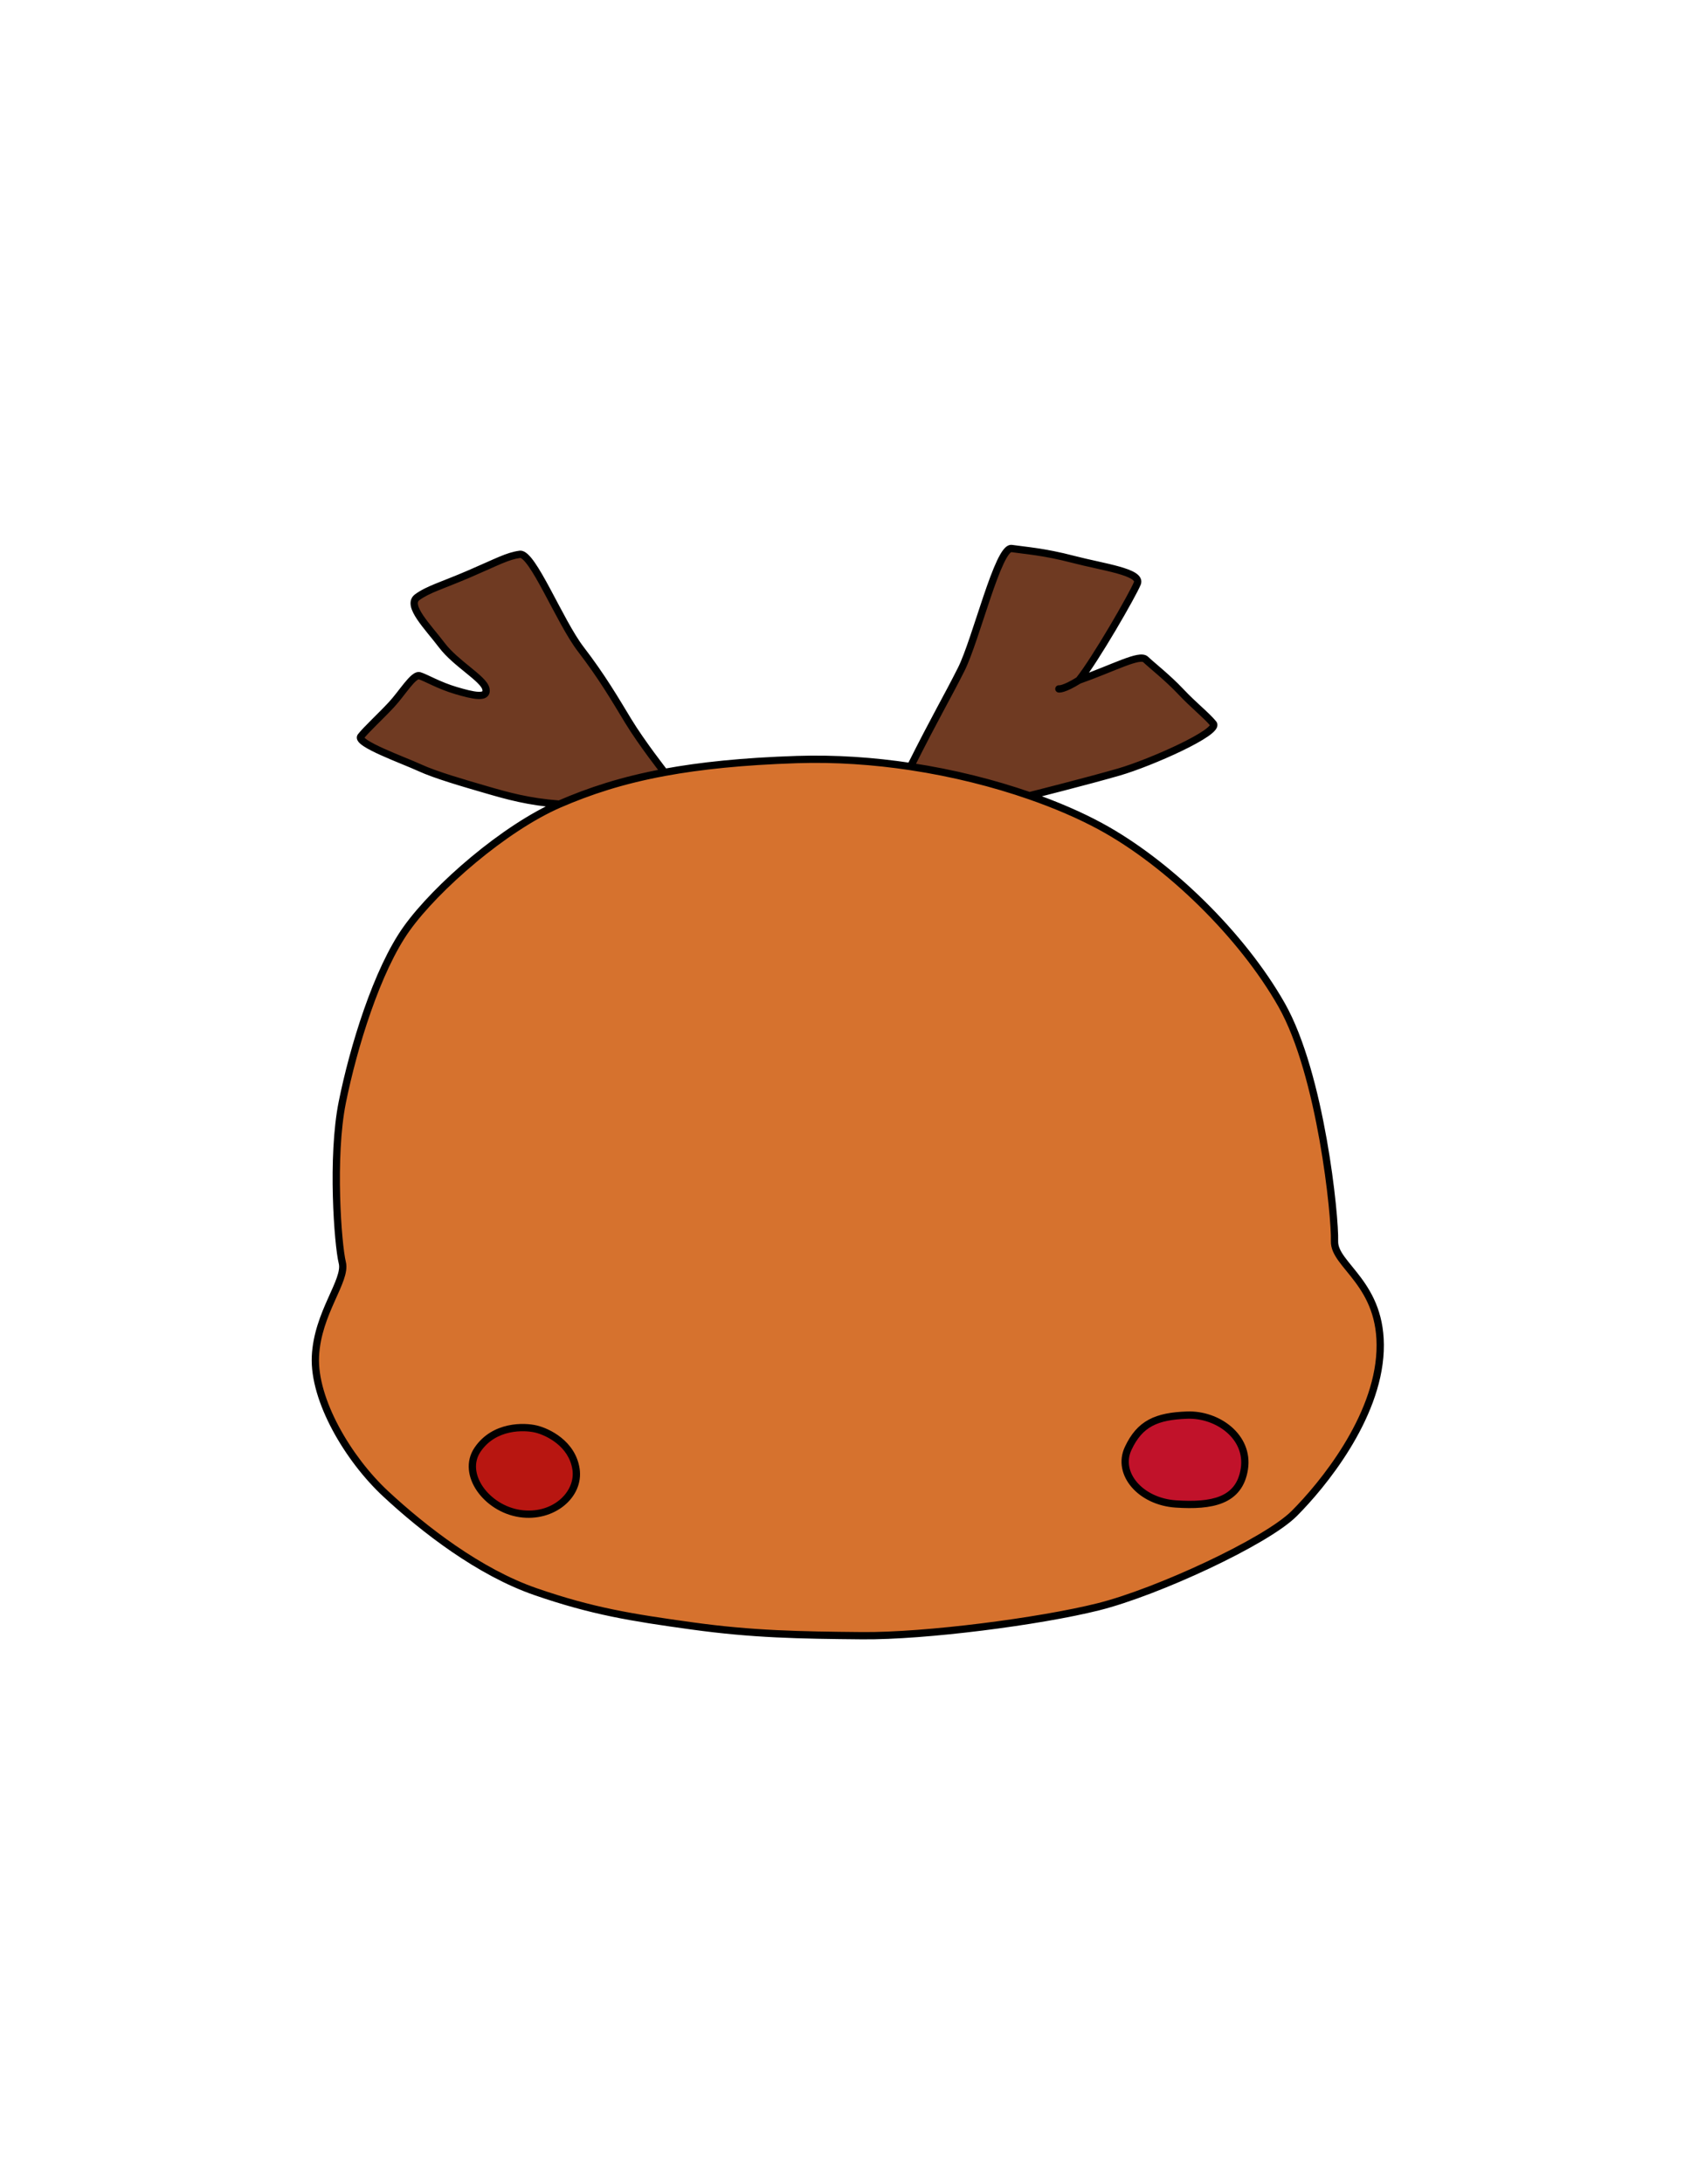 <svg width="700" height="900" viewBox="0 0 700 900" fill="none" xmlns="http://www.w3.org/2000/svg">
<path d="M396.262 275.806C390.187 287.874 385.63 295.387 375.368 315.86C393.112 318.536 409.818 322.805 424.404 327.866C424.404 327.866 448.386 321.841 461.337 318.084C474.287 314.328 502.987 301.62 500.189 298.183C497.391 294.747 492.195 290.751 486.743 284.963C481.292 279.175 474.778 274.116 472.289 271.729C469.8 269.342 459.098 275.246 444.774 280.286C451.583 271.809 466.943 245.112 468.851 240.399C470.759 235.686 454.701 233.686 442.47 230.489C430.238 227.292 422.561 226.829 417.048 226.013C411.535 225.196 402.338 263.737 396.262 275.806Z" fill="#6F3A22"/>
<path d="M230.574 331.343C242.859 326.027 256.312 321.518 273.973 318.258C273.973 318.258 264.435 306.096 258.919 296.985C253.403 287.874 248.127 278.843 239.413 267.494C230.699 256.145 219.507 227.692 214.31 228.411C209.114 229.131 205.117 231.448 193.605 236.404C182.093 241.359 176.657 242.718 172.02 246.074C167.383 249.431 176.434 258.302 182.173 265.895C187.912 273.488 199.424 279.642 200.32 283.862C201.216 288.083 194.947 286.595 187.912 284.517C180.877 282.439 175.513 279.201 172.979 278.443C170.446 277.685 165.784 285.636 161.308 290.431C156.831 295.227 150.915 300.662 148.756 303.459C146.598 306.256 166.424 313.289 172.979 316.326C179.535 319.363 191.526 322.8 200.32 325.358C209.114 327.915 217.828 330.393 230.574 331.343Z" fill="#6F3A22"/>
<path d="M214.31 623.653C228.062 625.715 239.063 615.863 237.458 605.323C235.854 594.783 225.77 589.971 220.957 588.826C216.144 587.68 203.768 587.222 196.892 597.303C190.016 607.385 200.559 621.591 214.31 623.653Z" fill="#B81611"/>
<path d="M484.788 619.712C499.456 620.674 510.915 618.612 512.978 605.323C515.041 592.033 501.977 582.639 489.371 583.097C476.766 583.556 469.89 586.534 465.077 596.845C460.264 607.156 470.12 618.75 484.788 619.712Z" fill="#C1122A"/>
<path fill-rule="evenodd" clip-rule="evenodd" d="M355.452 673.994C381.514 674.227 428.632 668.12 452.802 662.08C476.972 656.039 521.954 635.231 533.536 623.653C545.117 612.075 567.776 584.555 568.951 556.7C570.126 528.845 549.817 521.462 550.152 511.394C550.488 501.326 544.613 442.763 528.332 414.069C512.051 385.375 481.671 355.674 453.641 340.494C445.454 336.06 435.547 331.732 424.404 327.866C409.818 322.805 393.112 318.536 375.368 315.86C360.262 313.58 344.403 312.455 328.457 312.977C306.228 313.705 288.648 315.55 273.973 318.258C256.312 321.518 242.859 326.027 230.574 331.343C208.083 341.076 179.894 365.52 167.641 382.636C155.389 399.751 145.645 431.688 141.113 454.174C136.581 476.659 139.266 512.904 141.113 520.287C142.959 527.671 130.874 540.927 130.035 558.882C129.196 576.837 143.424 601.07 159.073 615.599C174.722 630.127 197.509 647.816 220.84 655.871C244.17 663.925 260.283 666.508 285.292 669.966C310.301 673.424 329.389 673.76 355.452 673.994ZM237.458 605.323C239.063 615.863 228.062 625.715 214.31 623.653C200.559 621.591 190.016 607.385 196.892 597.303C203.768 587.222 216.144 587.68 220.957 588.826C225.77 589.971 235.854 594.783 237.458 605.323ZM512.978 605.323C510.915 618.612 499.456 620.674 484.788 619.712C470.12 618.75 460.264 607.156 465.077 596.845C469.89 586.534 476.766 583.556 489.371 583.097C501.977 582.639 515.041 592.033 512.978 605.323Z" fill="#D6722E"/>
<path d="M453.641 340.494L452.927 341.813L452.927 341.813L453.641 340.494ZM328.457 312.977L328.408 311.478L328.457 312.977ZM375.368 315.86L375.145 317.343L375.368 315.86ZM436.842 282.398C436.033 282.219 435.232 282.73 435.054 283.539C434.875 284.347 435.385 285.148 436.194 285.327L436.842 282.398ZM273.973 318.258L274.246 319.733L273.973 318.258ZM355.438 675.493C381.64 675.728 428.885 669.603 453.166 663.535L452.438 660.624C428.38 666.637 381.389 672.726 355.465 672.494L355.438 675.493ZM453.166 663.535C465.384 660.481 482.772 653.724 498.529 646.3C506.416 642.583 513.923 638.687 520.196 634.984C526.441 631.299 531.56 627.749 534.596 624.714L532.475 622.592C529.72 625.347 524.874 628.74 518.672 632.401C512.498 636.044 505.077 639.898 497.25 643.586C481.578 650.97 464.389 657.637 452.438 660.624L453.166 663.535ZM534.596 624.714C540.449 618.863 549.089 608.997 556.423 597.066C563.748 585.152 569.847 571.053 570.45 556.764L567.452 556.637C566.88 570.203 561.062 583.791 553.868 595.495C546.684 607.182 538.203 616.865 532.475 622.592L534.596 624.714ZM570.45 556.764C571.056 542.393 566.095 533.253 561.071 526.483C559.825 524.805 558.576 523.272 557.425 521.861C556.265 520.439 555.217 519.154 554.329 517.925C552.532 515.439 551.585 513.438 551.651 511.444L548.653 511.344C548.552 514.384 550.018 517.082 551.897 519.682C552.847 520.996 553.954 522.352 555.1 523.757C556.255 525.174 557.463 526.656 558.662 528.271C563.414 534.674 568.021 543.153 567.452 556.637L570.45 556.764ZM551.651 511.444C551.825 506.252 550.418 488.971 546.95 469.454C543.484 449.944 537.912 427.913 529.637 413.329L527.028 414.809C535.034 428.919 540.539 450.517 543.997 469.979C547.453 489.433 548.816 506.468 548.653 511.344L551.651 511.444ZM529.637 413.329C513.219 384.393 482.635 354.49 454.356 339.175L452.927 341.813C480.708 356.858 510.884 386.357 527.028 414.809L529.637 413.329ZM229.979 329.967C218.554 334.91 205.76 343.55 194.31 353.067C182.858 362.585 172.646 373.067 166.422 381.762L168.861 383.509C174.889 375.088 184.898 364.79 196.227 355.374C207.557 345.957 220.104 337.508 231.17 332.72L229.979 329.967ZM166.422 381.762C160.173 390.492 154.617 402.911 150.066 415.895C145.507 428.9 141.921 442.573 139.642 453.877L142.583 454.47C144.837 443.289 148.388 429.751 152.897 416.887C157.414 404.002 162.857 391.895 168.861 383.509L166.422 381.762ZM139.642 453.877C137.343 465.286 136.885 480.102 137.221 492.933C137.557 505.732 138.691 516.785 139.658 520.651L142.568 519.924C141.689 516.407 140.556 505.646 140.22 492.855C139.886 480.096 140.351 465.547 142.583 454.47L139.642 453.877ZM139.658 520.651C140.008 522.052 139.728 523.912 138.861 526.417C138.003 528.898 136.68 531.721 135.212 535.009C132.31 541.503 128.971 549.53 128.537 558.812L131.534 558.952C131.939 550.279 135.061 542.7 137.951 536.232C139.377 533.038 140.782 530.04 141.696 527.398C142.602 524.78 143.141 522.214 142.568 519.924L139.658 520.651ZM128.537 558.812C128.1 568.171 131.579 578.998 137.048 589.232C142.532 599.492 150.102 609.317 158.052 616.698L160.093 614.499C152.395 607.352 145.026 597.795 139.694 587.818C134.347 577.814 131.132 567.547 131.534 558.952L128.537 558.812ZM158.052 616.698C173.751 631.272 196.722 649.132 220.35 657.289L221.329 654.453C198.296 646.501 175.693 628.982 160.093 614.499L158.052 616.698ZM220.35 657.289C243.822 665.392 260.052 667.991 285.087 671.452L285.498 668.48C260.515 665.026 244.518 662.459 221.329 654.453L220.35 657.289ZM285.087 671.452C310.199 674.924 329.37 675.26 355.438 675.493L355.465 672.494C329.409 672.26 310.404 671.924 285.498 668.48L285.087 671.452ZM375.592 314.376C360.406 312.085 344.455 310.953 328.408 311.478L328.507 314.476C344.35 313.958 360.118 315.076 375.145 317.343L375.592 314.376ZM376.709 316.532C381.832 306.311 385.53 299.327 388.708 293.388C391.884 287.452 394.554 282.535 397.602 276.48L394.923 275.131C391.895 281.144 389.249 286.018 386.062 291.973C382.877 297.926 379.166 304.935 374.028 315.187L376.709 316.532ZM397.602 276.48C399.174 273.357 400.919 268.591 402.718 263.302C403.622 260.645 404.548 257.833 405.48 255.001C406.413 252.166 407.352 249.312 408.286 246.559C410.16 241.038 411.993 235.992 413.686 232.389C414.537 230.578 415.314 229.216 415.997 228.354C416.339 227.922 416.606 227.682 416.787 227.564C416.959 227.453 416.952 227.515 416.828 227.497L417.267 224.529C416.454 224.409 415.73 224.676 415.158 225.045C414.596 225.409 414.094 225.924 413.645 226.492C412.746 227.628 411.852 229.238 410.971 231.113C409.199 234.884 407.319 240.074 405.446 245.595C404.506 248.363 403.562 251.231 402.63 254.063C401.698 256.898 400.776 259.696 399.878 262.336C398.072 267.643 396.388 272.22 394.923 275.131L397.602 276.48ZM467.461 239.836C466.558 242.066 462.309 249.812 457.36 258.167C452.424 266.5 446.933 275.203 443.605 279.346L445.944 281.225C449.425 276.891 455.018 268.008 459.941 259.695C464.852 251.404 469.236 243.445 470.242 240.962L467.461 239.836ZM443.979 279.014C440.856 280.967 438.911 281.794 437.806 282.139C437.257 282.31 436.931 282.358 436.783 282.37C436.71 282.376 436.682 282.374 436.694 282.375C436.7 282.375 436.716 282.376 436.741 282.38C436.754 282.381 436.768 282.383 436.785 282.386C436.794 282.388 436.803 282.39 436.812 282.391C436.817 282.392 436.822 282.393 436.827 282.394C436.829 282.395 436.832 282.396 436.834 282.396C436.836 282.396 436.837 282.397 436.838 282.397C436.84 282.397 436.842 282.398 436.518 283.862C436.194 285.327 436.196 285.327 436.198 285.328C436.199 285.328 436.201 285.328 436.202 285.329C436.205 285.329 436.208 285.33 436.21 285.33C436.216 285.332 436.221 285.333 436.227 285.334C436.238 285.336 436.25 285.338 436.262 285.34C436.287 285.345 436.313 285.349 436.34 285.353C436.396 285.36 436.458 285.366 436.528 285.37C436.668 285.378 436.836 285.377 437.038 285.359C437.441 285.325 437.983 285.226 438.7 285.003C440.128 284.557 442.312 283.595 445.57 281.557L443.979 279.014ZM445.272 281.701C452.426 279.184 458.848 276.385 463.5 274.625C465.883 273.724 467.795 273.094 469.231 272.824C469.948 272.689 470.468 272.66 470.827 272.697C471 272.714 471.11 272.745 471.174 272.771C471.205 272.783 471.225 272.794 471.235 272.8C471.246 272.807 471.25 272.811 471.251 272.812L473.327 270.646C472.696 270.042 471.897 269.791 471.132 269.712C470.373 269.635 469.537 269.714 468.677 269.876C466.959 270.199 464.834 270.913 462.439 271.819C457.537 273.674 451.447 276.348 444.277 278.871L445.272 281.701ZM499.026 299.13C498.885 298.957 498.865 298.734 498.889 298.622C498.897 298.582 498.882 298.683 498.679 298.939C498.278 299.445 497.485 300.136 496.265 300.982C493.863 302.648 490.217 304.635 486.017 306.663C477.625 310.714 467.293 314.795 460.919 316.644L461.754 319.525C468.331 317.617 478.824 313.466 487.321 309.365C491.564 307.316 495.378 305.248 497.975 303.447C499.255 302.559 500.346 301.665 501.03 300.803C501.369 300.375 501.696 299.847 501.824 299.242C501.967 298.565 501.844 297.84 501.352 297.236L499.026 299.13ZM454.356 339.175C446.086 334.697 436.103 330.337 424.896 326.449L423.912 329.283C434.991 333.127 444.821 337.424 452.927 341.813L454.356 339.175ZM424.896 326.449C410.224 321.358 393.429 317.067 375.592 314.376L375.145 317.343C392.796 320.006 409.412 324.252 423.912 329.283L424.896 326.449ZM460.919 316.644C454.466 318.515 445.251 320.956 437.637 322.932C433.833 323.919 430.433 324.789 427.984 325.412C426.759 325.724 425.773 325.973 425.092 326.145C424.752 326.231 424.489 326.298 424.31 326.343C424.221 326.365 424.153 326.382 424.107 326.394C424.084 326.4 424.067 326.404 424.056 326.407C424.05 326.408 424.046 326.409 424.043 326.41C424.041 326.41 424.04 326.411 424.04 326.411C424.039 326.411 424.039 326.411 424.039 326.411C424.039 326.411 424.039 326.411 424.404 327.866C424.77 329.321 424.77 329.321 424.77 329.321C424.77 329.321 424.77 329.32 424.771 329.32C424.771 329.32 424.773 329.32 424.774 329.32C424.777 329.319 424.781 329.318 424.787 329.316C424.799 329.313 424.816 329.309 424.839 329.303C424.885 329.292 424.953 329.274 425.043 329.252C425.222 329.207 425.486 329.14 425.827 329.054C426.509 328.882 427.497 328.631 428.723 328.319C431.176 327.695 434.581 326.824 438.391 325.836C446.005 323.86 455.257 321.409 461.754 319.525L460.919 316.644ZM328.408 311.478C306.124 312.207 288.466 314.058 273.701 316.783L274.246 319.733C288.83 317.042 306.333 315.202 328.507 314.476L328.408 311.478ZM273.701 316.783C255.919 320.065 242.358 324.61 229.979 329.967L231.17 332.72C243.359 327.445 256.704 322.971 274.246 319.733L273.701 316.783ZM273.973 318.258C275.154 317.333 275.154 317.333 275.154 317.333C275.154 317.333 275.154 317.332 275.153 317.332C275.153 317.332 275.153 317.331 275.152 317.331C275.151 317.329 275.15 317.327 275.147 317.325C275.143 317.319 275.136 317.31 275.127 317.299C275.11 317.276 275.083 317.242 275.048 317.197C274.977 317.107 274.873 316.973 274.738 316.799C274.469 316.451 274.077 315.943 273.589 315.305C272.612 314.028 271.254 312.23 269.723 310.15C266.656 305.979 262.924 300.705 260.202 296.208L257.636 297.762C260.43 302.377 264.226 307.739 267.306 311.927C268.85 314.026 270.22 315.838 271.205 317.127C271.698 317.771 272.094 318.284 272.367 318.637C272.504 318.813 272.61 318.95 272.682 319.042C272.718 319.088 272.746 319.123 272.764 319.147C272.774 319.159 272.781 319.168 272.786 319.174C272.788 319.177 272.79 319.18 272.791 319.181C272.792 319.182 272.792 319.183 272.793 319.183C272.793 319.183 272.793 319.184 272.793 319.184C272.793 319.184 272.793 319.184 273.973 318.258ZM260.202 296.208C254.694 287.11 249.375 278.006 240.602 266.58L238.223 268.407C246.878 279.679 252.112 288.638 257.636 297.762L260.202 296.208ZM240.602 266.58C236.343 261.032 231.454 251.258 226.864 242.717C224.597 238.5 222.402 234.584 220.429 231.76C219.447 230.353 218.471 229.145 217.522 228.299C216.636 227.51 215.447 226.74 214.105 226.925L214.516 229.897C214.472 229.903 214.77 229.865 215.525 230.538C216.217 231.155 217.036 232.14 217.97 233.477C219.829 236.14 221.951 239.912 224.221 244.137C228.705 252.479 233.769 262.606 238.223 268.407L240.602 266.58ZM171.14 244.859C170.324 245.45 169.752 246.212 169.461 247.121C169.177 248.009 169.195 248.932 169.373 249.815C169.72 251.54 170.737 253.404 171.959 255.231C173.202 257.087 174.766 259.06 176.348 261.012C177.947 262.983 179.562 264.928 180.976 266.8L183.37 264.991C181.914 263.065 180.246 261.054 178.678 259.122C177.095 257.17 175.61 255.292 174.452 253.562C173.274 251.802 172.539 250.344 172.314 249.224C172.206 248.685 172.232 248.305 172.318 248.035C172.398 247.787 172.557 247.538 172.9 247.289L171.14 244.859ZM180.976 266.8C183.979 270.772 188.457 274.331 192.116 277.307C193.981 278.824 195.623 280.179 196.855 281.405C198.143 282.687 198.729 283.59 198.853 284.174L201.787 283.551C201.463 282.024 200.274 280.576 198.972 279.279C197.614 277.928 195.851 276.478 194.009 274.98C190.254 271.925 186.106 268.611 183.37 264.991L180.976 266.8ZM198.853 284.174C198.932 284.548 198.903 284.729 198.887 284.787C198.879 284.816 198.88 284.815 198.859 284.83C198.725 284.929 198.26 285.102 197.157 285.053C195.039 284.959 191.894 284.129 188.337 283.079L187.487 285.956C190.965 286.983 194.473 287.936 197.024 288.05C198.256 288.105 199.629 287.99 200.639 287.245C201.849 286.352 202.085 284.95 201.787 283.551L198.853 284.174ZM188.337 283.079C184.92 282.069 181.894 280.774 179.383 279.622C178.218 279.087 176.914 278.466 176.015 278.055C175.049 277.614 174.153 277.229 173.409 277.006L172.549 279.88C173.072 280.037 173.798 280.34 174.769 280.784C175.808 281.259 176.761 281.719 178.132 282.348C180.695 283.524 183.869 284.887 187.487 285.956L188.337 283.079ZM147.569 302.542C147.19 303.033 147.031 303.627 147.115 304.235C147.19 304.785 147.449 305.243 147.707 305.588C148.215 306.268 149.017 306.9 149.879 307.472C151.646 308.645 154.222 309.922 156.983 311.17C159.762 312.425 162.81 313.686 165.555 314.815C168.319 315.953 170.748 316.946 172.349 317.687L173.61 314.965C171.933 314.189 169.425 313.164 166.696 312.041C163.947 310.91 160.944 309.668 158.218 308.436C155.472 307.195 153.087 306.001 151.538 304.973C150.744 304.445 150.299 304.045 150.11 303.792C150.02 303.672 150.068 303.689 150.087 303.827C150.114 304.023 150.053 304.234 149.944 304.375L147.569 302.542ZM172.349 317.687C179.034 320.785 191.168 324.258 199.901 326.798L200.739 323.917C191.885 321.342 180.035 317.942 173.61 314.965L172.349 317.687ZM199.901 326.798C208.716 329.362 217.554 331.877 230.463 332.839L230.686 329.847C218.102 328.909 209.512 326.469 200.739 323.917L199.901 326.798ZM173.409 277.006C172.665 276.783 171.951 276.917 171.368 277.155C170.794 277.389 170.253 277.759 169.761 278.166C168.777 278.979 167.74 280.149 166.712 281.404C164.569 284.02 162.414 287.048 160.211 289.408L162.404 291.455C164.678 289.019 167.092 285.675 169.033 283.305C170.046 282.068 170.929 281.093 171.672 280.478C172.043 280.171 172.317 280.007 172.5 279.933C172.675 279.862 172.661 279.913 172.549 279.88L173.409 277.006ZM160.211 289.408C157.996 291.781 155.424 294.312 153.102 296.634C150.818 298.917 148.72 301.051 147.569 302.542L149.944 304.375C150.951 303.07 152.891 301.087 155.223 298.755C157.518 296.461 160.143 293.877 162.404 291.455L160.211 289.408ZM471.251 272.812C472.528 274.036 474.855 275.964 477.419 278.201C480.027 280.477 482.976 283.151 485.652 285.991L487.835 283.934C485.06 280.987 482.025 278.238 479.391 275.94C476.714 273.604 474.539 271.809 473.327 270.646L471.251 272.812ZM485.652 285.991C488.419 288.929 491.119 291.409 493.444 293.557C495.798 295.731 497.708 297.512 499.026 299.13L501.352 297.236C499.872 295.418 497.785 293.483 495.479 291.353C493.144 289.196 490.52 286.784 487.835 283.934L485.652 285.991ZM416.828 227.497C422.444 228.328 429.964 228.771 442.091 231.94L442.849 229.038C430.513 225.813 422.677 225.33 417.267 224.529L416.828 227.497ZM442.091 231.94C445.181 232.748 448.509 233.479 451.695 234.187C454.897 234.9 457.951 235.588 460.557 236.32C463.198 237.061 465.225 237.806 466.454 238.581C467.069 238.969 467.346 239.279 467.452 239.472C467.515 239.588 467.531 239.663 467.461 239.836L470.242 240.962C470.649 239.957 470.58 238.939 470.083 238.031C469.627 237.199 468.867 236.556 468.054 236.043C466.427 235.018 464.032 234.179 461.368 233.431C458.669 232.674 455.535 231.968 452.346 231.259C449.141 230.546 445.874 229.828 442.849 229.038L442.091 231.94ZM214.105 226.925C211.322 227.311 208.888 228.124 205.748 229.435C202.679 230.716 198.681 232.585 193.012 235.026L194.198 237.781C200.04 235.267 203.798 233.5 206.904 232.203C209.94 230.936 212.102 230.231 214.516 229.897L214.105 226.925ZM193.012 235.026C187.266 237.499 183.101 239.048 179.667 240.45C176.266 241.838 173.61 243.071 171.14 244.859L172.9 247.289C175.067 245.72 177.448 244.596 180.801 243.227C184.123 241.871 188.432 240.263 194.198 237.781L193.012 235.026ZM214.088 625.137C228.506 627.299 240.745 616.945 238.941 605.097L235.975 605.549C237.381 614.78 227.618 624.132 214.533 622.17L214.088 625.137ZM238.941 605.097C238.069 599.365 234.886 595.216 231.349 592.381C227.831 589.561 223.898 587.984 221.304 587.366L220.609 590.285C222.829 590.813 226.344 592.214 229.473 594.722C232.583 597.214 235.244 600.741 235.975 605.549L238.941 605.097ZM221.304 587.366C218.709 586.749 214.181 586.332 209.376 587.389C204.54 588.453 199.355 591.03 195.653 596.458L198.131 598.149C201.305 593.495 205.745 591.26 210.02 590.319C214.325 589.372 218.391 589.757 220.609 590.285L221.304 587.366ZM195.653 596.458C191.76 602.166 192.904 608.931 196.631 614.337C200.355 619.738 206.79 624.042 214.088 625.137L214.533 622.17C208.08 621.202 202.368 617.372 199.101 612.634C195.838 607.901 195.148 602.523 198.131 598.149L195.653 596.458ZM484.689 621.209C492.061 621.692 498.89 621.444 504.185 619.247C506.862 618.136 509.172 616.518 510.949 614.234C512.726 611.952 513.912 609.082 514.46 605.553L511.496 605.093C511.012 608.209 509.993 610.579 508.582 612.392C507.172 614.202 505.313 615.531 503.035 616.476C498.417 618.392 492.183 618.694 484.886 618.215L484.689 621.209ZM514.46 605.553C515.584 598.312 512.561 592.149 507.655 587.919C502.776 583.712 495.987 581.356 489.317 581.598L489.426 584.596C495.362 584.381 501.407 586.492 505.696 590.191C509.957 593.865 512.434 599.044 511.496 605.093L514.46 605.553ZM489.317 581.598C482.936 581.83 477.792 582.702 473.593 584.955C469.344 587.235 466.225 590.841 463.718 596.211L466.437 597.48C468.743 592.539 471.469 589.499 475.012 587.598C478.605 585.67 483.201 584.823 489.426 584.596L489.317 581.598ZM463.718 596.211C461.016 602 462.487 608.097 466.489 612.761C470.475 617.407 476.997 620.704 484.689 621.209L484.886 618.215C477.91 617.758 472.171 614.777 468.766 610.808C465.376 606.856 464.326 602.001 466.437 597.48L463.718 596.211Z" fill="black"/>
</svg>
